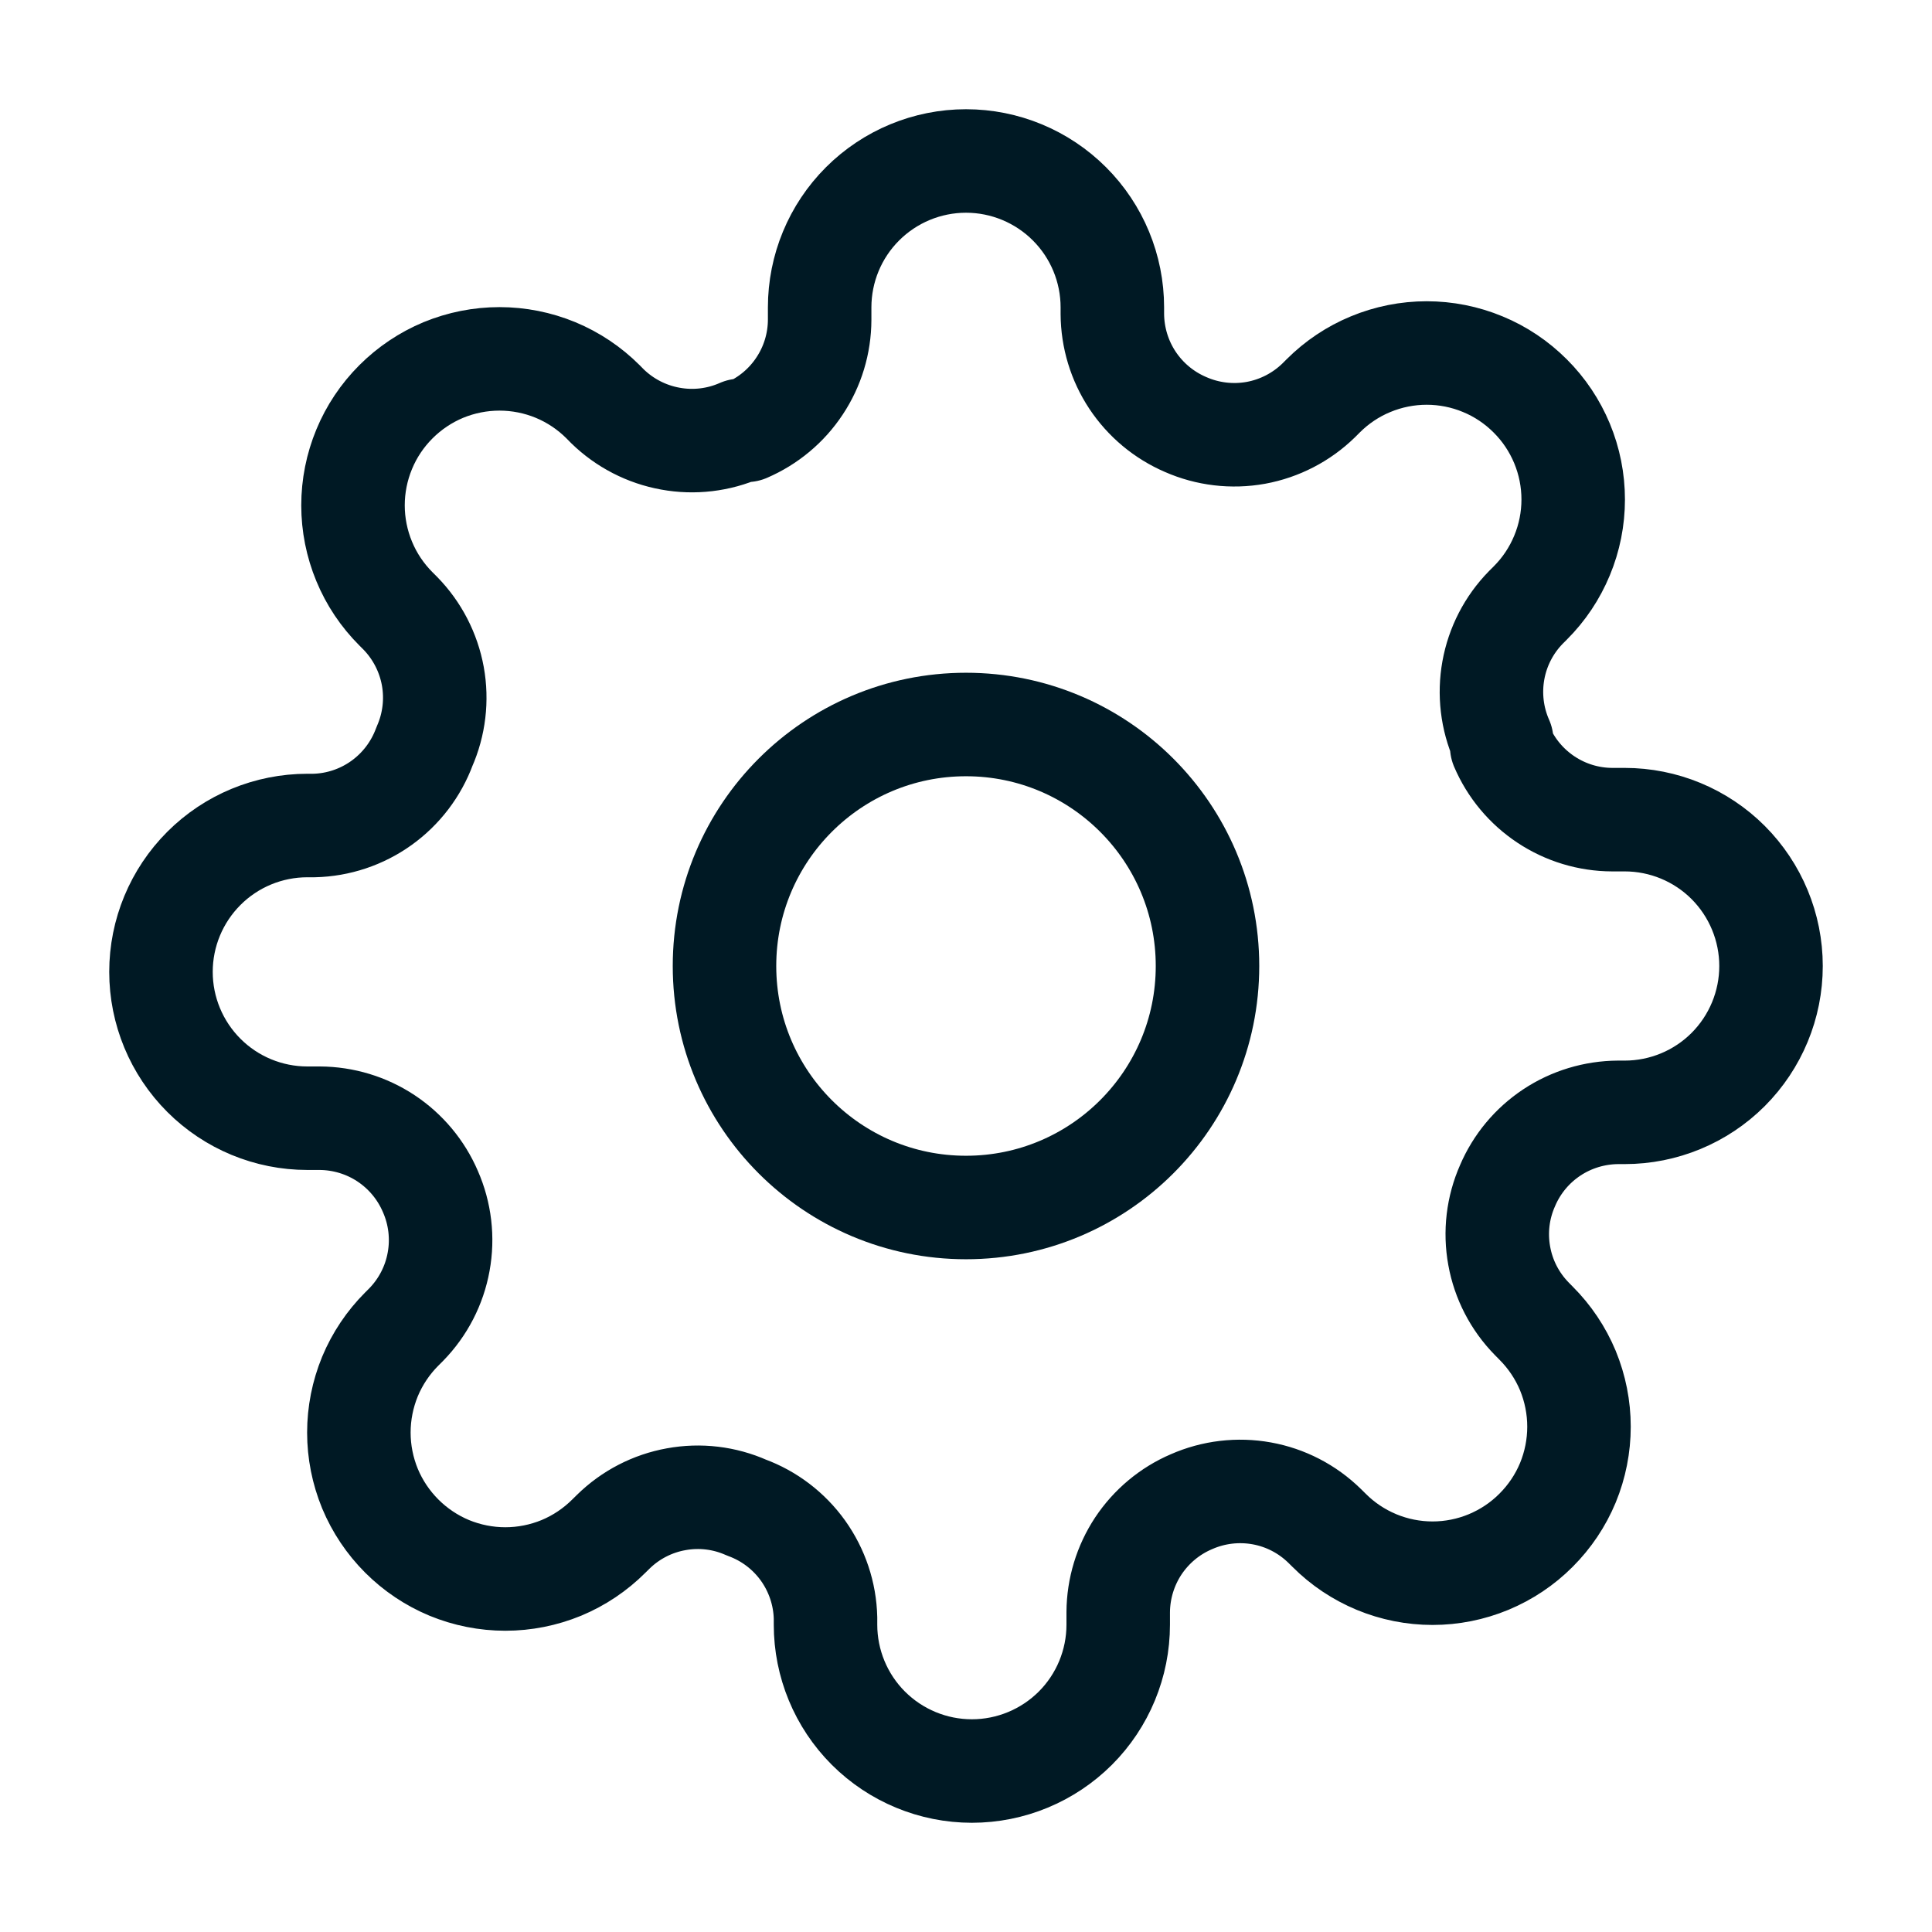 <svg width="28" height="28" viewBox="0 0 28 28" fill="none" xmlns="http://www.w3.org/2000/svg">
<path d="M14 17.5C15.933 17.5 17.5 15.933 17.5 14C17.5 12.067 15.933 10.5 14 10.5C12.067 10.5 10.5 12.067 10.5 14C10.5 15.933 12.067 17.5 14 17.5Z" stroke="#001924" stroke-width="1.5" stroke-linecap="round" stroke-linejoin="round"/>
<path d="M21.849 17.182C21.707 17.502 21.665 17.857 21.728 18.201C21.79 18.545 21.954 18.862 22.199 19.112L22.262 19.176C22.459 19.373 22.616 19.607 22.723 19.864C22.829 20.122 22.884 20.398 22.884 20.677C22.884 20.955 22.829 21.232 22.723 21.489C22.616 21.747 22.459 21.98 22.262 22.177C22.065 22.375 21.831 22.531 21.574 22.638C21.316 22.745 21.04 22.8 20.762 22.8C20.483 22.8 20.207 22.745 19.949 22.638C19.692 22.531 19.458 22.375 19.261 22.177L19.197 22.114C18.947 21.869 18.63 21.705 18.286 21.643C17.942 21.581 17.587 21.623 17.267 21.764C16.953 21.898 16.686 22.122 16.497 22.406C16.309 22.691 16.208 23.024 16.206 23.365V23.546C16.206 24.108 15.983 24.648 15.585 25.046C15.187 25.443 14.648 25.667 14.085 25.667C13.522 25.667 12.983 25.443 12.585 25.046C12.187 24.648 11.964 24.108 11.964 23.546V23.45C11.956 23.099 11.842 22.759 11.638 22.473C11.433 22.187 11.148 21.97 10.818 21.849C10.498 21.707 10.144 21.665 9.8 21.728C9.455 21.79 9.138 21.954 8.888 22.199L8.824 22.262C8.627 22.459 8.393 22.616 8.136 22.723C7.878 22.829 7.602 22.884 7.324 22.884C7.045 22.884 6.769 22.829 6.511 22.723C6.254 22.616 6.02 22.459 5.823 22.262C5.626 22.065 5.469 21.831 5.362 21.574C5.256 21.316 5.201 21.04 5.201 20.762C5.201 20.483 5.256 20.207 5.362 19.949C5.469 19.692 5.626 19.458 5.823 19.261L5.887 19.197C6.131 18.947 6.295 18.63 6.357 18.286C6.42 17.942 6.378 17.587 6.237 17.267C6.102 16.953 5.879 16.686 5.594 16.497C5.31 16.309 4.976 16.208 4.635 16.206H4.455C3.892 16.206 3.353 15.983 2.955 15.585C2.557 15.187 2.333 14.648 2.333 14.085C2.333 13.522 2.557 12.983 2.955 12.585C3.353 12.187 3.892 11.964 4.455 11.964H4.55C4.901 11.956 5.242 11.842 5.527 11.638C5.813 11.433 6.03 11.148 6.152 10.818C6.293 10.498 6.335 10.144 6.273 9.8C6.21 9.455 6.046 9.138 5.802 8.888L5.738 8.824C5.541 8.627 5.384 8.393 5.278 8.136C5.171 7.878 5.116 7.602 5.116 7.324C5.116 7.045 5.171 6.769 5.278 6.511C5.384 6.254 5.541 6.02 5.738 5.823C5.935 5.626 6.169 5.469 6.426 5.362C6.684 5.256 6.96 5.201 7.239 5.201C7.518 5.201 7.794 5.256 8.051 5.362C8.309 5.469 8.543 5.626 8.74 5.823L8.803 5.887C9.053 6.131 9.371 6.295 9.715 6.357C10.059 6.42 10.414 6.378 10.733 6.237H10.818C11.132 6.102 11.4 5.879 11.588 5.594C11.777 5.31 11.878 4.976 11.879 4.635V4.455C11.879 3.892 12.102 3.353 12.5 2.955C12.898 2.557 13.438 2.333 14 2.333C14.563 2.333 15.102 2.557 15.5 2.955C15.898 3.353 16.121 3.892 16.121 4.455V4.55C16.123 4.891 16.224 5.225 16.412 5.509C16.601 5.794 16.868 6.017 17.182 6.152C17.502 6.293 17.857 6.335 18.201 6.273C18.545 6.21 18.862 6.046 19.112 5.802L19.176 5.738C19.373 5.541 19.607 5.384 19.864 5.278C20.122 5.171 20.398 5.116 20.677 5.116C20.955 5.116 21.232 5.171 21.489 5.278C21.747 5.384 21.98 5.541 22.177 5.738C22.375 5.935 22.531 6.169 22.638 6.426C22.745 6.684 22.8 6.96 22.8 7.239C22.8 7.518 22.745 7.794 22.638 8.051C22.531 8.309 22.375 8.543 22.177 8.74L22.114 8.803C21.869 9.053 21.705 9.371 21.643 9.715C21.581 10.059 21.623 10.414 21.764 10.733V10.818C21.898 11.132 22.122 11.4 22.406 11.588C22.691 11.777 23.024 11.878 23.365 11.879H23.546C24.108 11.879 24.648 12.102 25.046 12.5C25.443 12.898 25.667 13.438 25.667 14C25.667 14.563 25.443 15.102 25.046 15.5C24.648 15.898 24.108 16.121 23.546 16.121H23.45C23.109 16.123 22.775 16.224 22.491 16.412C22.206 16.601 21.983 16.868 21.849 17.182Z" stroke="#001924" stroke-width="1.5" stroke-linecap="round" stroke-linejoin="round"/>
</svg>
